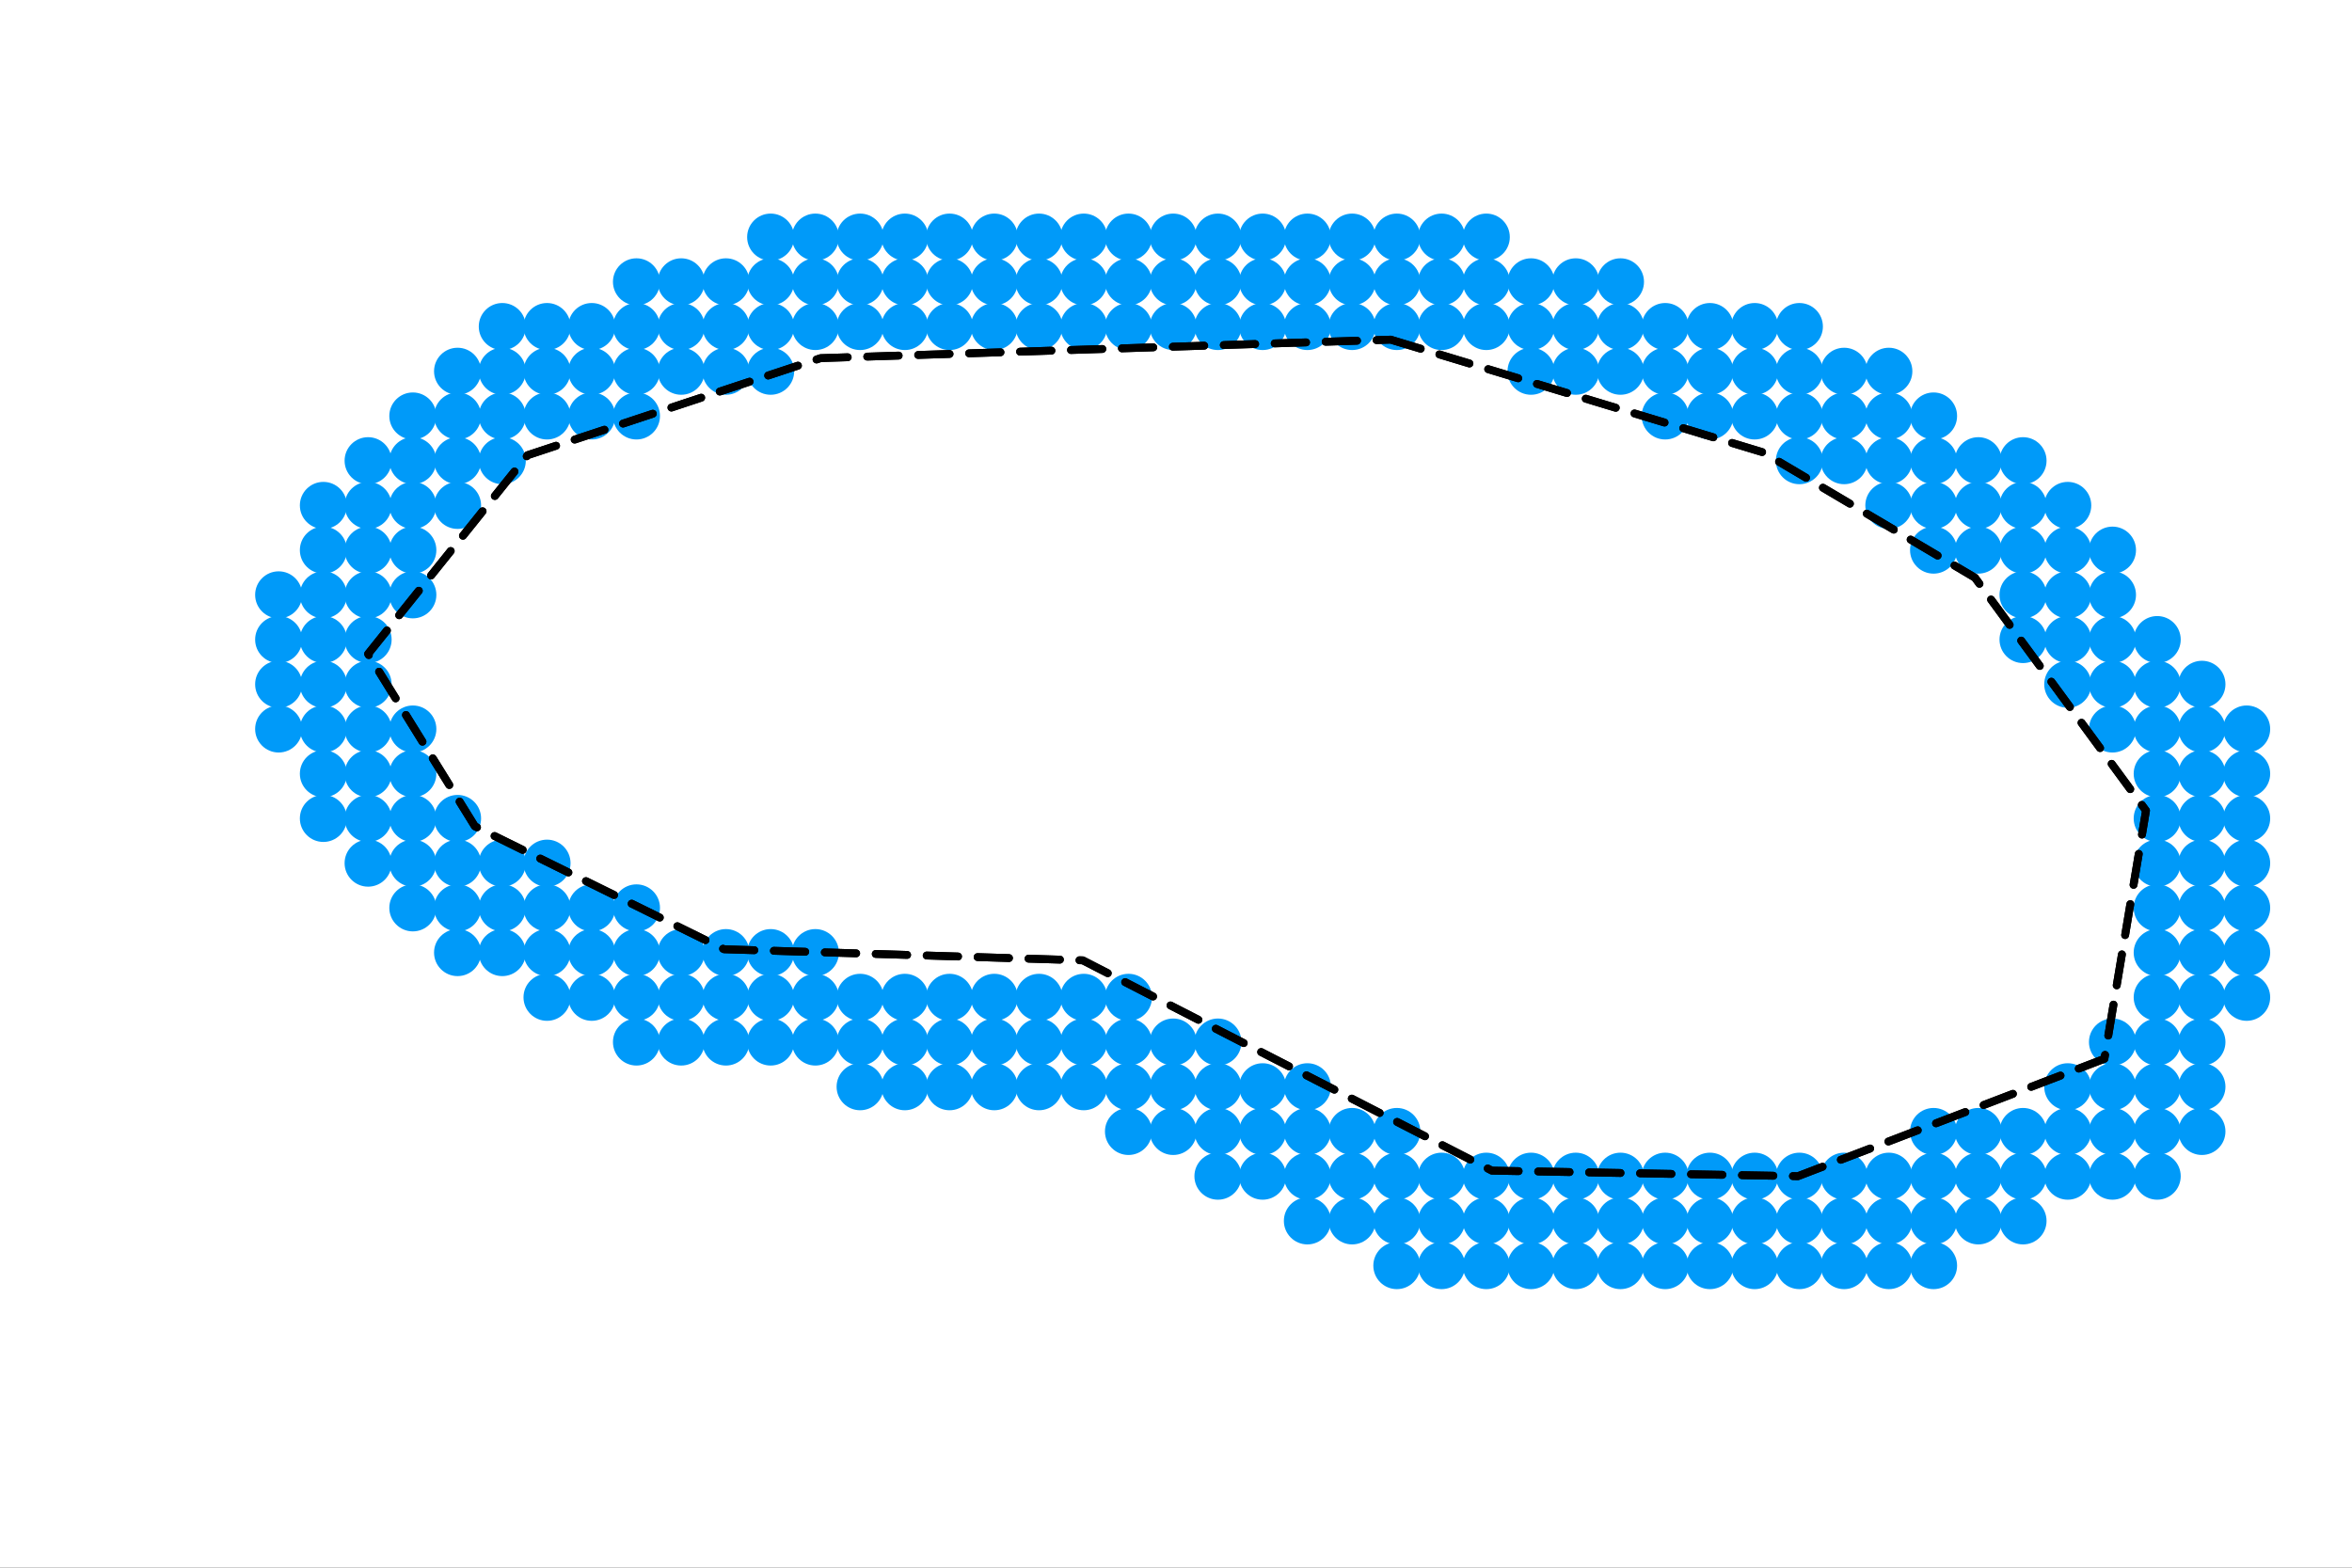 <?xml version="1.0" encoding="utf-8"?>
<svg xmlns="http://www.w3.org/2000/svg" xmlns:xlink="http://www.w3.org/1999/xlink" width="600" height="400" viewBox="0 0 2400 1600">
<rect x="0" y="0" width="2400" height="1600" fill="#333333" stroke="none"/>
<defs>
  <clipPath id="clip530">
    <rect x="0" y="0" width="2400" height="1600"/>
  </clipPath>
</defs>
<path clip-path="url(#clip530)" d="M0 1600 L2400 1600 L2400 0 L0 0  Z" fill="#ffffff" fill-rule="evenodd" fill-opacity="1"/>
<defs>
  <clipPath id="clip531">
    <rect x="480" y="0" width="1681" height="1600"/>
  </clipPath>
</defs>
<path clip-path="url(#clip530)" d="M224.098 1323.2 L2352.76 1323.2 L2352.76 210.492 L224.098 210.492  Z" fill="#ffffff" fill-rule="evenodd" fill-opacity="1"/>
<defs>
  <clipPath id="clip532">
    <rect x="224" y="210" width="2130" height="1114"/>
  </clipPath>
</defs>
<circle clip-path="url(#clip532)" cx="1425.35" cy="1291.71" r="24" fill="#009af9" fill-rule="evenodd" fill-opacity="1" stroke="none"/>
<circle clip-path="url(#clip532)" cx="1470.99" cy="1291.71" r="24" fill="#009af9" fill-rule="evenodd" fill-opacity="1" stroke="none"/>
<circle clip-path="url(#clip532)" cx="1516.63" cy="1291.71" r="24" fill="#009af9" fill-rule="evenodd" fill-opacity="1" stroke="none"/>
<circle clip-path="url(#clip532)" cx="1562.27" cy="1291.71" r="24" fill="#009af9" fill-rule="evenodd" fill-opacity="1" stroke="none"/>
<circle clip-path="url(#clip532)" cx="1607.91" cy="1291.71" r="24" fill="#009af9" fill-rule="evenodd" fill-opacity="1" stroke="none"/>
<circle clip-path="url(#clip532)" cx="1653.55" cy="1291.71" r="24" fill="#009af9" fill-rule="evenodd" fill-opacity="1" stroke="none"/>
<circle clip-path="url(#clip532)" cx="1699.19" cy="1291.71" r="24" fill="#009af9" fill-rule="evenodd" fill-opacity="1" stroke="none"/>
<circle clip-path="url(#clip532)" cx="1744.83" cy="1291.71" r="24" fill="#009af9" fill-rule="evenodd" fill-opacity="1" stroke="none"/>
<circle clip-path="url(#clip532)" cx="1790.47" cy="1291.71" r="24" fill="#009af9" fill-rule="evenodd" fill-opacity="1" stroke="none"/>
<circle clip-path="url(#clip532)" cx="1836.11" cy="1291.71" r="24" fill="#009af9" fill-rule="evenodd" fill-opacity="1" stroke="none"/>
<circle clip-path="url(#clip532)" cx="1881.75" cy="1291.71" r="24" fill="#009af9" fill-rule="evenodd" fill-opacity="1" stroke="none"/>
<circle clip-path="url(#clip532)" cx="1927.39" cy="1291.71" r="24" fill="#009af9" fill-rule="evenodd" fill-opacity="1" stroke="none"/>
<circle clip-path="url(#clip532)" cx="1973.03" cy="1291.71" r="24" fill="#009af9" fill-rule="evenodd" fill-opacity="1" stroke="none"/>
<circle clip-path="url(#clip532)" cx="1334.07" cy="1246.07" r="24" fill="#009af9" fill-rule="evenodd" fill-opacity="1" stroke="none"/>
<circle clip-path="url(#clip532)" cx="1379.71" cy="1246.07" r="24" fill="#009af9" fill-rule="evenodd" fill-opacity="1" stroke="none"/>
<circle clip-path="url(#clip532)" cx="1425.35" cy="1246.07" r="24" fill="#009af9" fill-rule="evenodd" fill-opacity="1" stroke="none"/>
<circle clip-path="url(#clip532)" cx="1470.99" cy="1246.07" r="24" fill="#009af9" fill-rule="evenodd" fill-opacity="1" stroke="none"/>
<circle clip-path="url(#clip532)" cx="1516.63" cy="1246.07" r="24" fill="#009af9" fill-rule="evenodd" fill-opacity="1" stroke="none"/>
<circle clip-path="url(#clip532)" cx="1562.27" cy="1246.07" r="24" fill="#009af9" fill-rule="evenodd" fill-opacity="1" stroke="none"/>
<circle clip-path="url(#clip532)" cx="1607.91" cy="1246.07" r="24" fill="#009af9" fill-rule="evenodd" fill-opacity="1" stroke="none"/>
<circle clip-path="url(#clip532)" cx="1653.55" cy="1246.07" r="24" fill="#009af9" fill-rule="evenodd" fill-opacity="1" stroke="none"/>
<circle clip-path="url(#clip532)" cx="1699.19" cy="1246.07" r="24" fill="#009af9" fill-rule="evenodd" fill-opacity="1" stroke="none"/>
<circle clip-path="url(#clip532)" cx="1744.83" cy="1246.07" r="24" fill="#009af9" fill-rule="evenodd" fill-opacity="1" stroke="none"/>
<circle clip-path="url(#clip532)" cx="1790.47" cy="1246.07" r="24" fill="#009af9" fill-rule="evenodd" fill-opacity="1" stroke="none"/>
<circle clip-path="url(#clip532)" cx="1836.11" cy="1246.07" r="24" fill="#009af9" fill-rule="evenodd" fill-opacity="1" stroke="none"/>
<circle clip-path="url(#clip532)" cx="1881.75" cy="1246.07" r="24" fill="#009af9" fill-rule="evenodd" fill-opacity="1" stroke="none"/>
<circle clip-path="url(#clip532)" cx="1927.39" cy="1246.07" r="24" fill="#009af9" fill-rule="evenodd" fill-opacity="1" stroke="none"/>
<circle clip-path="url(#clip532)" cx="1973.03" cy="1246.07" r="24" fill="#009af9" fill-rule="evenodd" fill-opacity="1" stroke="none"/>
<circle clip-path="url(#clip532)" cx="2018.67" cy="1246.07" r="24" fill="#009af9" fill-rule="evenodd" fill-opacity="1" stroke="none"/>
<circle clip-path="url(#clip532)" cx="2064.31" cy="1246.07" r="24" fill="#009af9" fill-rule="evenodd" fill-opacity="1" stroke="none"/>
<circle clip-path="url(#clip532)" cx="1242.79" cy="1200.43" r="24" fill="#009af9" fill-rule="evenodd" fill-opacity="1" stroke="none"/>
<circle clip-path="url(#clip532)" cx="1288.43" cy="1200.43" r="24" fill="#009af9" fill-rule="evenodd" fill-opacity="1" stroke="none"/>
<circle clip-path="url(#clip532)" cx="1334.07" cy="1200.43" r="24" fill="#009af9" fill-rule="evenodd" fill-opacity="1" stroke="none"/>
<circle clip-path="url(#clip532)" cx="1379.71" cy="1200.43" r="24" fill="#009af9" fill-rule="evenodd" fill-opacity="1" stroke="none"/>
<circle clip-path="url(#clip532)" cx="1425.35" cy="1200.43" r="24" fill="#009af9" fill-rule="evenodd" fill-opacity="1" stroke="none"/>
<circle clip-path="url(#clip532)" cx="1470.99" cy="1200.43" r="24" fill="#009af9" fill-rule="evenodd" fill-opacity="1" stroke="none"/>
<circle clip-path="url(#clip532)" cx="1516.63" cy="1200.43" r="24" fill="#009af9" fill-rule="evenodd" fill-opacity="1" stroke="none"/>
<circle clip-path="url(#clip532)" cx="1562.27" cy="1200.43" r="24" fill="#009af9" fill-rule="evenodd" fill-opacity="1" stroke="none"/>
<circle clip-path="url(#clip532)" cx="1607.91" cy="1200.43" r="24" fill="#009af9" fill-rule="evenodd" fill-opacity="1" stroke="none"/>
<circle clip-path="url(#clip532)" cx="1653.55" cy="1200.43" r="24" fill="#009af9" fill-rule="evenodd" fill-opacity="1" stroke="none"/>
<circle clip-path="url(#clip532)" cx="1699.19" cy="1200.43" r="24" fill="#009af9" fill-rule="evenodd" fill-opacity="1" stroke="none"/>
<circle clip-path="url(#clip532)" cx="1744.83" cy="1200.43" r="24" fill="#009af9" fill-rule="evenodd" fill-opacity="1" stroke="none"/>
<circle clip-path="url(#clip532)" cx="1790.47" cy="1200.43" r="24" fill="#009af9" fill-rule="evenodd" fill-opacity="1" stroke="none"/>
<circle clip-path="url(#clip532)" cx="1836.11" cy="1200.43" r="24" fill="#009af9" fill-rule="evenodd" fill-opacity="1" stroke="none"/>
<circle clip-path="url(#clip532)" cx="1881.75" cy="1200.43" r="24" fill="#009af9" fill-rule="evenodd" fill-opacity="1" stroke="none"/>
<circle clip-path="url(#clip532)" cx="1927.39" cy="1200.43" r="24" fill="#009af9" fill-rule="evenodd" fill-opacity="1" stroke="none"/>
<circle clip-path="url(#clip532)" cx="1973.03" cy="1200.43" r="24" fill="#009af9" fill-rule="evenodd" fill-opacity="1" stroke="none"/>
<circle clip-path="url(#clip532)" cx="2018.67" cy="1200.43" r="24" fill="#009af9" fill-rule="evenodd" fill-opacity="1" stroke="none"/>
<circle clip-path="url(#clip532)" cx="2064.31" cy="1200.43" r="24" fill="#009af9" fill-rule="evenodd" fill-opacity="1" stroke="none"/>
<circle clip-path="url(#clip532)" cx="2109.95" cy="1200.43" r="24" fill="#009af9" fill-rule="evenodd" fill-opacity="1" stroke="none"/>
<circle clip-path="url(#clip532)" cx="2155.59" cy="1200.43" r="24" fill="#009af9" fill-rule="evenodd" fill-opacity="1" stroke="none"/>
<circle clip-path="url(#clip532)" cx="2201.23" cy="1200.43" r="24" fill="#009af9" fill-rule="evenodd" fill-opacity="1" stroke="none"/>
<circle clip-path="url(#clip532)" cx="1151.51" cy="1154.79" r="24" fill="#009af9" fill-rule="evenodd" fill-opacity="1" stroke="none"/>
<circle clip-path="url(#clip532)" cx="1197.15" cy="1154.79" r="24" fill="#009af9" fill-rule="evenodd" fill-opacity="1" stroke="none"/>
<circle clip-path="url(#clip532)" cx="1242.79" cy="1154.79" r="24" fill="#009af9" fill-rule="evenodd" fill-opacity="1" stroke="none"/>
<circle clip-path="url(#clip532)" cx="1288.43" cy="1154.79" r="24" fill="#009af9" fill-rule="evenodd" fill-opacity="1" stroke="none"/>
<circle clip-path="url(#clip532)" cx="1334.07" cy="1154.79" r="24" fill="#009af9" fill-rule="evenodd" fill-opacity="1" stroke="none"/>
<circle clip-path="url(#clip532)" cx="1379.71" cy="1154.79" r="24" fill="#009af9" fill-rule="evenodd" fill-opacity="1" stroke="none"/>
<circle clip-path="url(#clip532)" cx="1425.35" cy="1154.79" r="24" fill="#009af9" fill-rule="evenodd" fill-opacity="1" stroke="none"/>
<circle clip-path="url(#clip532)" cx="1973.03" cy="1154.79" r="24" fill="#009af9" fill-rule="evenodd" fill-opacity="1" stroke="none"/>
<circle clip-path="url(#clip532)" cx="2018.67" cy="1154.79" r="24" fill="#009af9" fill-rule="evenodd" fill-opacity="1" stroke="none"/>
<circle clip-path="url(#clip532)" cx="2064.31" cy="1154.79" r="24" fill="#009af9" fill-rule="evenodd" fill-opacity="1" stroke="none"/>
<circle clip-path="url(#clip532)" cx="2109.95" cy="1154.79" r="24" fill="#009af9" fill-rule="evenodd" fill-opacity="1" stroke="none"/>
<circle clip-path="url(#clip532)" cx="2155.59" cy="1154.79" r="24" fill="#009af9" fill-rule="evenodd" fill-opacity="1" stroke="none"/>
<circle clip-path="url(#clip532)" cx="2201.23" cy="1154.79" r="24" fill="#009af9" fill-rule="evenodd" fill-opacity="1" stroke="none"/>
<circle clip-path="url(#clip532)" cx="2246.87" cy="1154.79" r="24" fill="#009af9" fill-rule="evenodd" fill-opacity="1" stroke="none"/>
<circle clip-path="url(#clip532)" cx="877.665" cy="1109.15" r="24" fill="#009af9" fill-rule="evenodd" fill-opacity="1" stroke="none"/>
<circle clip-path="url(#clip532)" cx="923.305" cy="1109.15" r="24" fill="#009af9" fill-rule="evenodd" fill-opacity="1" stroke="none"/>
<circle clip-path="url(#clip532)" cx="968.946" cy="1109.15" r="24" fill="#009af9" fill-rule="evenodd" fill-opacity="1" stroke="none"/>
<circle clip-path="url(#clip532)" cx="1014.59" cy="1109.15" r="24" fill="#009af9" fill-rule="evenodd" fill-opacity="1" stroke="none"/>
<circle clip-path="url(#clip532)" cx="1060.23" cy="1109.15" r="24" fill="#009af9" fill-rule="evenodd" fill-opacity="1" stroke="none"/>
<circle clip-path="url(#clip532)" cx="1105.87" cy="1109.15" r="24" fill="#009af9" fill-rule="evenodd" fill-opacity="1" stroke="none"/>
<circle clip-path="url(#clip532)" cx="1151.51" cy="1109.15" r="24" fill="#009af9" fill-rule="evenodd" fill-opacity="1" stroke="none"/>
<circle clip-path="url(#clip532)" cx="1197.15" cy="1109.15" r="24" fill="#009af9" fill-rule="evenodd" fill-opacity="1" stroke="none"/>
<circle clip-path="url(#clip532)" cx="1242.79" cy="1109.15" r="24" fill="#009af9" fill-rule="evenodd" fill-opacity="1" stroke="none"/>
<circle clip-path="url(#clip532)" cx="1288.43" cy="1109.15" r="24" fill="#009af9" fill-rule="evenodd" fill-opacity="1" stroke="none"/>
<circle clip-path="url(#clip532)" cx="1334.07" cy="1109.15" r="24" fill="#009af9" fill-rule="evenodd" fill-opacity="1" stroke="none"/>
<circle clip-path="url(#clip532)" cx="2109.95" cy="1109.15" r="24" fill="#009af9" fill-rule="evenodd" fill-opacity="1" stroke="none"/>
<circle clip-path="url(#clip532)" cx="2155.59" cy="1109.15" r="24" fill="#009af9" fill-rule="evenodd" fill-opacity="1" stroke="none"/>
<circle clip-path="url(#clip532)" cx="2201.23" cy="1109.15" r="24" fill="#009af9" fill-rule="evenodd" fill-opacity="1" stroke="none"/>
<circle clip-path="url(#clip532)" cx="2246.87" cy="1109.15" r="24" fill="#009af9" fill-rule="evenodd" fill-opacity="1" stroke="none"/>
<circle clip-path="url(#clip532)" cx="649.464" cy="1063.51" r="24" fill="#009af9" fill-rule="evenodd" fill-opacity="1" stroke="none"/>
<circle clip-path="url(#clip532)" cx="695.105" cy="1063.51" r="24" fill="#009af9" fill-rule="evenodd" fill-opacity="1" stroke="none"/>
<circle clip-path="url(#clip532)" cx="740.745" cy="1063.51" r="24" fill="#009af9" fill-rule="evenodd" fill-opacity="1" stroke="none"/>
<circle clip-path="url(#clip532)" cx="786.385" cy="1063.51" r="24" fill="#009af9" fill-rule="evenodd" fill-opacity="1" stroke="none"/>
<circle clip-path="url(#clip532)" cx="832.025" cy="1063.51" r="24" fill="#009af9" fill-rule="evenodd" fill-opacity="1" stroke="none"/>
<circle clip-path="url(#clip532)" cx="877.665" cy="1063.51" r="24" fill="#009af9" fill-rule="evenodd" fill-opacity="1" stroke="none"/>
<circle clip-path="url(#clip532)" cx="923.305" cy="1063.51" r="24" fill="#009af9" fill-rule="evenodd" fill-opacity="1" stroke="none"/>
<circle clip-path="url(#clip532)" cx="968.946" cy="1063.51" r="24" fill="#009af9" fill-rule="evenodd" fill-opacity="1" stroke="none"/>
<circle clip-path="url(#clip532)" cx="1014.59" cy="1063.51" r="24" fill="#009af9" fill-rule="evenodd" fill-opacity="1" stroke="none"/>
<circle clip-path="url(#clip532)" cx="1060.23" cy="1063.51" r="24" fill="#009af9" fill-rule="evenodd" fill-opacity="1" stroke="none"/>
<circle clip-path="url(#clip532)" cx="1105.87" cy="1063.51" r="24" fill="#009af9" fill-rule="evenodd" fill-opacity="1" stroke="none"/>
<circle clip-path="url(#clip532)" cx="1151.51" cy="1063.51" r="24" fill="#009af9" fill-rule="evenodd" fill-opacity="1" stroke="none"/>
<circle clip-path="url(#clip532)" cx="1197.15" cy="1063.51" r="24" fill="#009af9" fill-rule="evenodd" fill-opacity="1" stroke="none"/>
<circle clip-path="url(#clip532)" cx="1242.79" cy="1063.51" r="24" fill="#009af9" fill-rule="evenodd" fill-opacity="1" stroke="none"/>
<circle clip-path="url(#clip532)" cx="2155.59" cy="1063.51" r="24" fill="#009af9" fill-rule="evenodd" fill-opacity="1" stroke="none"/>
<circle clip-path="url(#clip532)" cx="2201.23" cy="1063.51" r="24" fill="#009af9" fill-rule="evenodd" fill-opacity="1" stroke="none"/>
<circle clip-path="url(#clip532)" cx="2246.87" cy="1063.51" r="24" fill="#009af9" fill-rule="evenodd" fill-opacity="1" stroke="none"/>
<circle clip-path="url(#clip532)" cx="558.184" cy="1017.87" r="24" fill="#009af9" fill-rule="evenodd" fill-opacity="1" stroke="none"/>
<circle clip-path="url(#clip532)" cx="603.824" cy="1017.87" r="24" fill="#009af9" fill-rule="evenodd" fill-opacity="1" stroke="none"/>
<circle clip-path="url(#clip532)" cx="649.464" cy="1017.87" r="24" fill="#009af9" fill-rule="evenodd" fill-opacity="1" stroke="none"/>
<circle clip-path="url(#clip532)" cx="695.105" cy="1017.87" r="24" fill="#009af9" fill-rule="evenodd" fill-opacity="1" stroke="none"/>
<circle clip-path="url(#clip532)" cx="740.745" cy="1017.87" r="24" fill="#009af9" fill-rule="evenodd" fill-opacity="1" stroke="none"/>
<circle clip-path="url(#clip532)" cx="786.385" cy="1017.87" r="24" fill="#009af9" fill-rule="evenodd" fill-opacity="1" stroke="none"/>
<circle clip-path="url(#clip532)" cx="832.025" cy="1017.87" r="24" fill="#009af9" fill-rule="evenodd" fill-opacity="1" stroke="none"/>
<circle clip-path="url(#clip532)" cx="877.665" cy="1017.87" r="24" fill="#009af9" fill-rule="evenodd" fill-opacity="1" stroke="none"/>
<circle clip-path="url(#clip532)" cx="923.305" cy="1017.87" r="24" fill="#009af9" fill-rule="evenodd" fill-opacity="1" stroke="none"/>
<circle clip-path="url(#clip532)" cx="968.946" cy="1017.87" r="24" fill="#009af9" fill-rule="evenodd" fill-opacity="1" stroke="none"/>
<circle clip-path="url(#clip532)" cx="1014.59" cy="1017.87" r="24" fill="#009af9" fill-rule="evenodd" fill-opacity="1" stroke="none"/>
<circle clip-path="url(#clip532)" cx="1060.23" cy="1017.87" r="24" fill="#009af9" fill-rule="evenodd" fill-opacity="1" stroke="none"/>
<circle clip-path="url(#clip532)" cx="1105.87" cy="1017.87" r="24" fill="#009af9" fill-rule="evenodd" fill-opacity="1" stroke="none"/>
<circle clip-path="url(#clip532)" cx="1151.51" cy="1017.87" r="24" fill="#009af9" fill-rule="evenodd" fill-opacity="1" stroke="none"/>
<circle clip-path="url(#clip532)" cx="2201.23" cy="1017.87" r="24" fill="#009af9" fill-rule="evenodd" fill-opacity="1" stroke="none"/>
<circle clip-path="url(#clip532)" cx="2246.87" cy="1017.87" r="24" fill="#009af9" fill-rule="evenodd" fill-opacity="1" stroke="none"/>
<circle clip-path="url(#clip532)" cx="2292.51" cy="1017.87" r="24" fill="#009af9" fill-rule="evenodd" fill-opacity="1" stroke="none"/>
<circle clip-path="url(#clip532)" cx="466.904" cy="972.227" r="24" fill="#009af9" fill-rule="evenodd" fill-opacity="1" stroke="none"/>
<circle clip-path="url(#clip532)" cx="512.544" cy="972.227" r="24" fill="#009af9" fill-rule="evenodd" fill-opacity="1" stroke="none"/>
<circle clip-path="url(#clip532)" cx="558.184" cy="972.227" r="24" fill="#009af9" fill-rule="evenodd" fill-opacity="1" stroke="none"/>
<circle clip-path="url(#clip532)" cx="603.824" cy="972.227" r="24" fill="#009af9" fill-rule="evenodd" fill-opacity="1" stroke="none"/>
<circle clip-path="url(#clip532)" cx="649.464" cy="972.227" r="24" fill="#009af9" fill-rule="evenodd" fill-opacity="1" stroke="none"/>
<circle clip-path="url(#clip532)" cx="695.105" cy="972.227" r="24" fill="#009af9" fill-rule="evenodd" fill-opacity="1" stroke="none"/>
<circle clip-path="url(#clip532)" cx="740.745" cy="972.227" r="24" fill="#009af9" fill-rule="evenodd" fill-opacity="1" stroke="none"/>
<circle clip-path="url(#clip532)" cx="786.385" cy="972.227" r="24" fill="#009af9" fill-rule="evenodd" fill-opacity="1" stroke="none"/>
<circle clip-path="url(#clip532)" cx="832.025" cy="972.227" r="24" fill="#009af9" fill-rule="evenodd" fill-opacity="1" stroke="none"/>
<circle clip-path="url(#clip532)" cx="2201.23" cy="972.227" r="24" fill="#009af9" fill-rule="evenodd" fill-opacity="1" stroke="none"/>
<circle clip-path="url(#clip532)" cx="2246.87" cy="972.227" r="24" fill="#009af9" fill-rule="evenodd" fill-opacity="1" stroke="none"/>
<circle clip-path="url(#clip532)" cx="2292.51" cy="972.227" r="24" fill="#009af9" fill-rule="evenodd" fill-opacity="1" stroke="none"/>
<circle clip-path="url(#clip532)" cx="421.263" cy="926.587" r="24" fill="#009af9" fill-rule="evenodd" fill-opacity="1" stroke="none"/>
<circle clip-path="url(#clip532)" cx="466.904" cy="926.587" r="24" fill="#009af9" fill-rule="evenodd" fill-opacity="1" stroke="none"/>
<circle clip-path="url(#clip532)" cx="512.544" cy="926.587" r="24" fill="#009af9" fill-rule="evenodd" fill-opacity="1" stroke="none"/>
<circle clip-path="url(#clip532)" cx="558.184" cy="926.587" r="24" fill="#009af9" fill-rule="evenodd" fill-opacity="1" stroke="none"/>
<circle clip-path="url(#clip532)" cx="603.824" cy="926.587" r="24" fill="#009af9" fill-rule="evenodd" fill-opacity="1" stroke="none"/>
<circle clip-path="url(#clip532)" cx="649.464" cy="926.587" r="24" fill="#009af9" fill-rule="evenodd" fill-opacity="1" stroke="none"/>
<circle clip-path="url(#clip532)" cx="2201.23" cy="926.587" r="24" fill="#009af9" fill-rule="evenodd" fill-opacity="1" stroke="none"/>
<circle clip-path="url(#clip532)" cx="2246.87" cy="926.587" r="24" fill="#009af9" fill-rule="evenodd" fill-opacity="1" stroke="none"/>
<circle clip-path="url(#clip532)" cx="2292.51" cy="926.587" r="24" fill="#009af9" fill-rule="evenodd" fill-opacity="1" stroke="none"/>
<circle clip-path="url(#clip532)" cx="375.623" cy="880.946" r="24" fill="#009af9" fill-rule="evenodd" fill-opacity="1" stroke="none"/>
<circle clip-path="url(#clip532)" cx="421.263" cy="880.946" r="24" fill="#009af9" fill-rule="evenodd" fill-opacity="1" stroke="none"/>
<circle clip-path="url(#clip532)" cx="466.904" cy="880.946" r="24" fill="#009af9" fill-rule="evenodd" fill-opacity="1" stroke="none"/>
<circle clip-path="url(#clip532)" cx="512.544" cy="880.946" r="24" fill="#009af9" fill-rule="evenodd" fill-opacity="1" stroke="none"/>
<circle clip-path="url(#clip532)" cx="558.184" cy="880.946" r="24" fill="#009af9" fill-rule="evenodd" fill-opacity="1" stroke="none"/>
<circle clip-path="url(#clip532)" cx="2201.23" cy="880.946" r="24" fill="#009af9" fill-rule="evenodd" fill-opacity="1" stroke="none"/>
<circle clip-path="url(#clip532)" cx="2246.87" cy="880.946" r="24" fill="#009af9" fill-rule="evenodd" fill-opacity="1" stroke="none"/>
<circle clip-path="url(#clip532)" cx="2292.51" cy="880.946" r="24" fill="#009af9" fill-rule="evenodd" fill-opacity="1" stroke="none"/>
<circle clip-path="url(#clip532)" cx="329.983" cy="835.306" r="24" fill="#009af9" fill-rule="evenodd" fill-opacity="1" stroke="none"/>
<circle clip-path="url(#clip532)" cx="375.623" cy="835.306" r="24" fill="#009af9" fill-rule="evenodd" fill-opacity="1" stroke="none"/>
<circle clip-path="url(#clip532)" cx="421.263" cy="835.306" r="24" fill="#009af9" fill-rule="evenodd" fill-opacity="1" stroke="none"/>
<circle clip-path="url(#clip532)" cx="466.904" cy="835.306" r="24" fill="#009af9" fill-rule="evenodd" fill-opacity="1" stroke="none"/>
<circle clip-path="url(#clip532)" cx="2201.23" cy="835.306" r="24" fill="#009af9" fill-rule="evenodd" fill-opacity="1" stroke="none"/>
<circle clip-path="url(#clip532)" cx="2246.87" cy="835.306" r="24" fill="#009af9" fill-rule="evenodd" fill-opacity="1" stroke="none"/>
<circle clip-path="url(#clip532)" cx="2292.51" cy="835.306" r="24" fill="#009af9" fill-rule="evenodd" fill-opacity="1" stroke="none"/>
<circle clip-path="url(#clip532)" cx="329.983" cy="789.666" r="24" fill="#009af9" fill-rule="evenodd" fill-opacity="1" stroke="none"/>
<circle clip-path="url(#clip532)" cx="375.623" cy="789.666" r="24" fill="#009af9" fill-rule="evenodd" fill-opacity="1" stroke="none"/>
<circle clip-path="url(#clip532)" cx="421.263" cy="789.666" r="24" fill="#009af9" fill-rule="evenodd" fill-opacity="1" stroke="none"/>
<circle clip-path="url(#clip532)" cx="2201.23" cy="789.666" r="24" fill="#009af9" fill-rule="evenodd" fill-opacity="1" stroke="none"/>
<circle clip-path="url(#clip532)" cx="2246.87" cy="789.666" r="24" fill="#009af9" fill-rule="evenodd" fill-opacity="1" stroke="none"/>
<circle clip-path="url(#clip532)" cx="2292.51" cy="789.666" r="24" fill="#009af9" fill-rule="evenodd" fill-opacity="1" stroke="none"/>
<circle clip-path="url(#clip532)" cx="284.343" cy="744.026" r="24" fill="#009af9" fill-rule="evenodd" fill-opacity="1" stroke="none"/>
<circle clip-path="url(#clip532)" cx="329.983" cy="744.026" r="24" fill="#009af9" fill-rule="evenodd" fill-opacity="1" stroke="none"/>
<circle clip-path="url(#clip532)" cx="375.623" cy="744.026" r="24" fill="#009af9" fill-rule="evenodd" fill-opacity="1" stroke="none"/>
<circle clip-path="url(#clip532)" cx="421.263" cy="744.026" r="24" fill="#009af9" fill-rule="evenodd" fill-opacity="1" stroke="none"/>
<circle clip-path="url(#clip532)" cx="2155.59" cy="744.026" r="24" fill="#009af9" fill-rule="evenodd" fill-opacity="1" stroke="none"/>
<circle clip-path="url(#clip532)" cx="2201.23" cy="744.026" r="24" fill="#009af9" fill-rule="evenodd" fill-opacity="1" stroke="none"/>
<circle clip-path="url(#clip532)" cx="2246.87" cy="744.026" r="24" fill="#009af9" fill-rule="evenodd" fill-opacity="1" stroke="none"/>
<circle clip-path="url(#clip532)" cx="2292.51" cy="744.026" r="24" fill="#009af9" fill-rule="evenodd" fill-opacity="1" stroke="none"/>
<circle clip-path="url(#clip532)" cx="284.343" cy="698.386" r="24" fill="#009af9" fill-rule="evenodd" fill-opacity="1" stroke="none"/>
<circle clip-path="url(#clip532)" cx="329.983" cy="698.386" r="24" fill="#009af9" fill-rule="evenodd" fill-opacity="1" stroke="none"/>
<circle clip-path="url(#clip532)" cx="375.623" cy="698.386" r="24" fill="#009af9" fill-rule="evenodd" fill-opacity="1" stroke="none"/>
<circle clip-path="url(#clip532)" cx="2109.95" cy="698.386" r="24" fill="#009af9" fill-rule="evenodd" fill-opacity="1" stroke="none"/>
<circle clip-path="url(#clip532)" cx="2155.59" cy="698.386" r="24" fill="#009af9" fill-rule="evenodd" fill-opacity="1" stroke="none"/>
<circle clip-path="url(#clip532)" cx="2201.23" cy="698.386" r="24" fill="#009af9" fill-rule="evenodd" fill-opacity="1" stroke="none"/>
<circle clip-path="url(#clip532)" cx="2246.87" cy="698.386" r="24" fill="#009af9" fill-rule="evenodd" fill-opacity="1" stroke="none"/>
<circle clip-path="url(#clip532)" cx="284.343" cy="652.746" r="24" fill="#009af9" fill-rule="evenodd" fill-opacity="1" stroke="none"/>
<circle clip-path="url(#clip532)" cx="329.983" cy="652.746" r="24" fill="#009af9" fill-rule="evenodd" fill-opacity="1" stroke="none"/>
<circle clip-path="url(#clip532)" cx="375.623" cy="652.746" r="24" fill="#009af9" fill-rule="evenodd" fill-opacity="1" stroke="none"/>
<circle clip-path="url(#clip532)" cx="2064.31" cy="652.746" r="24" fill="#009af9" fill-rule="evenodd" fill-opacity="1" stroke="none"/>
<circle clip-path="url(#clip532)" cx="2109.95" cy="652.746" r="24" fill="#009af9" fill-rule="evenodd" fill-opacity="1" stroke="none"/>
<circle clip-path="url(#clip532)" cx="2155.59" cy="652.746" r="24" fill="#009af9" fill-rule="evenodd" fill-opacity="1" stroke="none"/>
<circle clip-path="url(#clip532)" cx="2201.23" cy="652.746" r="24" fill="#009af9" fill-rule="evenodd" fill-opacity="1" stroke="none"/>
<circle clip-path="url(#clip532)" cx="284.343" cy="607.105" r="24" fill="#009af9" fill-rule="evenodd" fill-opacity="1" stroke="none"/>
<circle clip-path="url(#clip532)" cx="329.983" cy="607.105" r="24" fill="#009af9" fill-rule="evenodd" fill-opacity="1" stroke="none"/>
<circle clip-path="url(#clip532)" cx="375.623" cy="607.105" r="24" fill="#009af9" fill-rule="evenodd" fill-opacity="1" stroke="none"/>
<circle clip-path="url(#clip532)" cx="421.263" cy="607.105" r="24" fill="#009af9" fill-rule="evenodd" fill-opacity="1" stroke="none"/>
<circle clip-path="url(#clip532)" cx="2064.31" cy="607.105" r="24" fill="#009af9" fill-rule="evenodd" fill-opacity="1" stroke="none"/>
<circle clip-path="url(#clip532)" cx="2109.95" cy="607.105" r="24" fill="#009af9" fill-rule="evenodd" fill-opacity="1" stroke="none"/>
<circle clip-path="url(#clip532)" cx="2155.59" cy="607.105" r="24" fill="#009af9" fill-rule="evenodd" fill-opacity="1" stroke="none"/>
<circle clip-path="url(#clip532)" cx="329.983" cy="561.465" r="24" fill="#009af9" fill-rule="evenodd" fill-opacity="1" stroke="none"/>
<circle clip-path="url(#clip532)" cx="375.623" cy="561.465" r="24" fill="#009af9" fill-rule="evenodd" fill-opacity="1" stroke="none"/>
<circle clip-path="url(#clip532)" cx="421.263" cy="561.465" r="24" fill="#009af9" fill-rule="evenodd" fill-opacity="1" stroke="none"/>
<circle clip-path="url(#clip532)" cx="1973.03" cy="561.465" r="24" fill="#009af9" fill-rule="evenodd" fill-opacity="1" stroke="none"/>
<circle clip-path="url(#clip532)" cx="2018.67" cy="561.465" r="24" fill="#009af9" fill-rule="evenodd" fill-opacity="1" stroke="none"/>
<circle clip-path="url(#clip532)" cx="2064.31" cy="561.465" r="24" fill="#009af9" fill-rule="evenodd" fill-opacity="1" stroke="none"/>
<circle clip-path="url(#clip532)" cx="2109.95" cy="561.465" r="24" fill="#009af9" fill-rule="evenodd" fill-opacity="1" stroke="none"/>
<circle clip-path="url(#clip532)" cx="2155.59" cy="561.465" r="24" fill="#009af9" fill-rule="evenodd" fill-opacity="1" stroke="none"/>
<circle clip-path="url(#clip532)" cx="329.983" cy="515.825" r="24" fill="#009af9" fill-rule="evenodd" fill-opacity="1" stroke="none"/>
<circle clip-path="url(#clip532)" cx="375.623" cy="515.825" r="24" fill="#009af9" fill-rule="evenodd" fill-opacity="1" stroke="none"/>
<circle clip-path="url(#clip532)" cx="421.263" cy="515.825" r="24" fill="#009af9" fill-rule="evenodd" fill-opacity="1" stroke="none"/>
<circle clip-path="url(#clip532)" cx="466.904" cy="515.825" r="24" fill="#009af9" fill-rule="evenodd" fill-opacity="1" stroke="none"/>
<circle clip-path="url(#clip532)" cx="1927.39" cy="515.825" r="24" fill="#009af9" fill-rule="evenodd" fill-opacity="1" stroke="none"/>
<circle clip-path="url(#clip532)" cx="1973.03" cy="515.825" r="24" fill="#009af9" fill-rule="evenodd" fill-opacity="1" stroke="none"/>
<circle clip-path="url(#clip532)" cx="2018.67" cy="515.825" r="24" fill="#009af9" fill-rule="evenodd" fill-opacity="1" stroke="none"/>
<circle clip-path="url(#clip532)" cx="2064.31" cy="515.825" r="24" fill="#009af9" fill-rule="evenodd" fill-opacity="1" stroke="none"/>
<circle clip-path="url(#clip532)" cx="2109.95" cy="515.825" r="24" fill="#009af9" fill-rule="evenodd" fill-opacity="1" stroke="none"/>
<circle clip-path="url(#clip532)" cx="375.623" cy="470.185" r="24" fill="#009af9" fill-rule="evenodd" fill-opacity="1" stroke="none"/>
<circle clip-path="url(#clip532)" cx="421.263" cy="470.185" r="24" fill="#009af9" fill-rule="evenodd" fill-opacity="1" stroke="none"/>
<circle clip-path="url(#clip532)" cx="466.904" cy="470.185" r="24" fill="#009af9" fill-rule="evenodd" fill-opacity="1" stroke="none"/>
<circle clip-path="url(#clip532)" cx="512.544" cy="470.185" r="24" fill="#009af9" fill-rule="evenodd" fill-opacity="1" stroke="none"/>
<circle clip-path="url(#clip532)" cx="1836.11" cy="470.185" r="24" fill="#009af9" fill-rule="evenodd" fill-opacity="1" stroke="none"/>
<circle clip-path="url(#clip532)" cx="1881.75" cy="470.185" r="24" fill="#009af9" fill-rule="evenodd" fill-opacity="1" stroke="none"/>
<circle clip-path="url(#clip532)" cx="1927.39" cy="470.185" r="24" fill="#009af9" fill-rule="evenodd" fill-opacity="1" stroke="none"/>
<circle clip-path="url(#clip532)" cx="1973.03" cy="470.185" r="24" fill="#009af9" fill-rule="evenodd" fill-opacity="1" stroke="none"/>
<circle clip-path="url(#clip532)" cx="2018.67" cy="470.185" r="24" fill="#009af9" fill-rule="evenodd" fill-opacity="1" stroke="none"/>
<circle clip-path="url(#clip532)" cx="2064.31" cy="470.185" r="24" fill="#009af9" fill-rule="evenodd" fill-opacity="1" stroke="none"/>
<circle clip-path="url(#clip532)" cx="421.263" cy="424.545" r="24" fill="#009af9" fill-rule="evenodd" fill-opacity="1" stroke="none"/>
<circle clip-path="url(#clip532)" cx="466.904" cy="424.545" r="24" fill="#009af9" fill-rule="evenodd" fill-opacity="1" stroke="none"/>
<circle clip-path="url(#clip532)" cx="512.544" cy="424.545" r="24" fill="#009af9" fill-rule="evenodd" fill-opacity="1" stroke="none"/>
<circle clip-path="url(#clip532)" cx="558.184" cy="424.545" r="24" fill="#009af9" fill-rule="evenodd" fill-opacity="1" stroke="none"/>
<circle clip-path="url(#clip532)" cx="603.824" cy="424.545" r="24" fill="#009af9" fill-rule="evenodd" fill-opacity="1" stroke="none"/>
<circle clip-path="url(#clip532)" cx="649.464" cy="424.545" r="24" fill="#009af9" fill-rule="evenodd" fill-opacity="1" stroke="none"/>
<circle clip-path="url(#clip532)" cx="1699.19" cy="424.545" r="24" fill="#009af9" fill-rule="evenodd" fill-opacity="1" stroke="none"/>
<circle clip-path="url(#clip532)" cx="1744.83" cy="424.545" r="24" fill="#009af9" fill-rule="evenodd" fill-opacity="1" stroke="none"/>
<circle clip-path="url(#clip532)" cx="1790.47" cy="424.545" r="24" fill="#009af9" fill-rule="evenodd" fill-opacity="1" stroke="none"/>
<circle clip-path="url(#clip532)" cx="1836.11" cy="424.545" r="24" fill="#009af9" fill-rule="evenodd" fill-opacity="1" stroke="none"/>
<circle clip-path="url(#clip532)" cx="1881.75" cy="424.545" r="24" fill="#009af9" fill-rule="evenodd" fill-opacity="1" stroke="none"/>
<circle clip-path="url(#clip532)" cx="1927.39" cy="424.545" r="24" fill="#009af9" fill-rule="evenodd" fill-opacity="1" stroke="none"/>
<circle clip-path="url(#clip532)" cx="1973.03" cy="424.545" r="24" fill="#009af9" fill-rule="evenodd" fill-opacity="1" stroke="none"/>
<circle clip-path="url(#clip532)" cx="466.904" cy="378.904" r="24" fill="#009af9" fill-rule="evenodd" fill-opacity="1" stroke="none"/>
<circle clip-path="url(#clip532)" cx="512.544" cy="378.904" r="24" fill="#009af9" fill-rule="evenodd" fill-opacity="1" stroke="none"/>
<circle clip-path="url(#clip532)" cx="558.184" cy="378.904" r="24" fill="#009af9" fill-rule="evenodd" fill-opacity="1" stroke="none"/>
<circle clip-path="url(#clip532)" cx="603.824" cy="378.904" r="24" fill="#009af9" fill-rule="evenodd" fill-opacity="1" stroke="none"/>
<circle clip-path="url(#clip532)" cx="649.464" cy="378.904" r="24" fill="#009af9" fill-rule="evenodd" fill-opacity="1" stroke="none"/>
<circle clip-path="url(#clip532)" cx="695.105" cy="378.904" r="24" fill="#009af9" fill-rule="evenodd" fill-opacity="1" stroke="none"/>
<circle clip-path="url(#clip532)" cx="740.745" cy="378.904" r="24" fill="#009af9" fill-rule="evenodd" fill-opacity="1" stroke="none"/>
<circle clip-path="url(#clip532)" cx="786.385" cy="378.904" r="24" fill="#009af9" fill-rule="evenodd" fill-opacity="1" stroke="none"/>
<circle clip-path="url(#clip532)" cx="1562.27" cy="378.904" r="24" fill="#009af9" fill-rule="evenodd" fill-opacity="1" stroke="none"/>
<circle clip-path="url(#clip532)" cx="1607.91" cy="378.904" r="24" fill="#009af9" fill-rule="evenodd" fill-opacity="1" stroke="none"/>
<circle clip-path="url(#clip532)" cx="1653.55" cy="378.904" r="24" fill="#009af9" fill-rule="evenodd" fill-opacity="1" stroke="none"/>
<circle clip-path="url(#clip532)" cx="1699.19" cy="378.904" r="24" fill="#009af9" fill-rule="evenodd" fill-opacity="1" stroke="none"/>
<circle clip-path="url(#clip532)" cx="1744.83" cy="378.904" r="24" fill="#009af9" fill-rule="evenodd" fill-opacity="1" stroke="none"/>
<circle clip-path="url(#clip532)" cx="1790.47" cy="378.904" r="24" fill="#009af9" fill-rule="evenodd" fill-opacity="1" stroke="none"/>
<circle clip-path="url(#clip532)" cx="1836.11" cy="378.904" r="24" fill="#009af9" fill-rule="evenodd" fill-opacity="1" stroke="none"/>
<circle clip-path="url(#clip532)" cx="1881.75" cy="378.904" r="24" fill="#009af9" fill-rule="evenodd" fill-opacity="1" stroke="none"/>
<circle clip-path="url(#clip532)" cx="1927.39" cy="378.904" r="24" fill="#009af9" fill-rule="evenodd" fill-opacity="1" stroke="none"/>
<circle clip-path="url(#clip532)" cx="512.544" cy="333.264" r="24" fill="#009af9" fill-rule="evenodd" fill-opacity="1" stroke="none"/>
<circle clip-path="url(#clip532)" cx="558.184" cy="333.264" r="24" fill="#009af9" fill-rule="evenodd" fill-opacity="1" stroke="none"/>
<circle clip-path="url(#clip532)" cx="603.824" cy="333.264" r="24" fill="#009af9" fill-rule="evenodd" fill-opacity="1" stroke="none"/>
<circle clip-path="url(#clip532)" cx="649.464" cy="333.264" r="24" fill="#009af9" fill-rule="evenodd" fill-opacity="1" stroke="none"/>
<circle clip-path="url(#clip532)" cx="695.105" cy="333.264" r="24" fill="#009af9" fill-rule="evenodd" fill-opacity="1" stroke="none"/>
<circle clip-path="url(#clip532)" cx="740.745" cy="333.264" r="24" fill="#009af9" fill-rule="evenodd" fill-opacity="1" stroke="none"/>
<circle clip-path="url(#clip532)" cx="786.385" cy="333.264" r="24" fill="#009af9" fill-rule="evenodd" fill-opacity="1" stroke="none"/>
<circle clip-path="url(#clip532)" cx="832.025" cy="333.264" r="24" fill="#009af9" fill-rule="evenodd" fill-opacity="1" stroke="none"/>
<circle clip-path="url(#clip532)" cx="877.665" cy="333.264" r="24" fill="#009af9" fill-rule="evenodd" fill-opacity="1" stroke="none"/>
<circle clip-path="url(#clip532)" cx="923.305" cy="333.264" r="24" fill="#009af9" fill-rule="evenodd" fill-opacity="1" stroke="none"/>
<circle clip-path="url(#clip532)" cx="968.946" cy="333.264" r="24" fill="#009af9" fill-rule="evenodd" fill-opacity="1" stroke="none"/>
<circle clip-path="url(#clip532)" cx="1014.59" cy="333.264" r="24" fill="#009af9" fill-rule="evenodd" fill-opacity="1" stroke="none"/>
<circle clip-path="url(#clip532)" cx="1060.23" cy="333.264" r="24" fill="#009af9" fill-rule="evenodd" fill-opacity="1" stroke="none"/>
<circle clip-path="url(#clip532)" cx="1105.87" cy="333.264" r="24" fill="#009af9" fill-rule="evenodd" fill-opacity="1" stroke="none"/>
<circle clip-path="url(#clip532)" cx="1151.51" cy="333.264" r="24" fill="#009af9" fill-rule="evenodd" fill-opacity="1" stroke="none"/>
<circle clip-path="url(#clip532)" cx="1197.15" cy="333.264" r="24" fill="#009af9" fill-rule="evenodd" fill-opacity="1" stroke="none"/>
<circle clip-path="url(#clip532)" cx="1242.79" cy="333.264" r="24" fill="#009af9" fill-rule="evenodd" fill-opacity="1" stroke="none"/>
<circle clip-path="url(#clip532)" cx="1288.43" cy="333.264" r="24" fill="#009af9" fill-rule="evenodd" fill-opacity="1" stroke="none"/>
<circle clip-path="url(#clip532)" cx="1334.07" cy="333.264" r="24" fill="#009af9" fill-rule="evenodd" fill-opacity="1" stroke="none"/>
<circle clip-path="url(#clip532)" cx="1379.71" cy="333.264" r="24" fill="#009af9" fill-rule="evenodd" fill-opacity="1" stroke="none"/>
<circle clip-path="url(#clip532)" cx="1425.35" cy="333.264" r="24" fill="#009af9" fill-rule="evenodd" fill-opacity="1" stroke="none"/>
<circle clip-path="url(#clip532)" cx="1470.99" cy="333.264" r="24" fill="#009af9" fill-rule="evenodd" fill-opacity="1" stroke="none"/>
<circle clip-path="url(#clip532)" cx="1516.63" cy="333.264" r="24" fill="#009af9" fill-rule="evenodd" fill-opacity="1" stroke="none"/>
<circle clip-path="url(#clip532)" cx="1562.27" cy="333.264" r="24" fill="#009af9" fill-rule="evenodd" fill-opacity="1" stroke="none"/>
<circle clip-path="url(#clip532)" cx="1607.91" cy="333.264" r="24" fill="#009af9" fill-rule="evenodd" fill-opacity="1" stroke="none"/>
<circle clip-path="url(#clip532)" cx="1653.55" cy="333.264" r="24" fill="#009af9" fill-rule="evenodd" fill-opacity="1" stroke="none"/>
<circle clip-path="url(#clip532)" cx="1699.19" cy="333.264" r="24" fill="#009af9" fill-rule="evenodd" fill-opacity="1" stroke="none"/>
<circle clip-path="url(#clip532)" cx="1744.83" cy="333.264" r="24" fill="#009af9" fill-rule="evenodd" fill-opacity="1" stroke="none"/>
<circle clip-path="url(#clip532)" cx="1790.47" cy="333.264" r="24" fill="#009af9" fill-rule="evenodd" fill-opacity="1" stroke="none"/>
<circle clip-path="url(#clip532)" cx="1836.11" cy="333.264" r="24" fill="#009af9" fill-rule="evenodd" fill-opacity="1" stroke="none"/>
<circle clip-path="url(#clip532)" cx="649.464" cy="287.624" r="24" fill="#009af9" fill-rule="evenodd" fill-opacity="1" stroke="none"/>
<circle clip-path="url(#clip532)" cx="695.105" cy="287.624" r="24" fill="#009af9" fill-rule="evenodd" fill-opacity="1" stroke="none"/>
<circle clip-path="url(#clip532)" cx="740.745" cy="287.624" r="24" fill="#009af9" fill-rule="evenodd" fill-opacity="1" stroke="none"/>
<circle clip-path="url(#clip532)" cx="786.385" cy="287.624" r="24" fill="#009af9" fill-rule="evenodd" fill-opacity="1" stroke="none"/>
<circle clip-path="url(#clip532)" cx="832.025" cy="287.624" r="24" fill="#009af9" fill-rule="evenodd" fill-opacity="1" stroke="none"/>
<circle clip-path="url(#clip532)" cx="877.665" cy="287.624" r="24" fill="#009af9" fill-rule="evenodd" fill-opacity="1" stroke="none"/>
<circle clip-path="url(#clip532)" cx="923.305" cy="287.624" r="24" fill="#009af9" fill-rule="evenodd" fill-opacity="1" stroke="none"/>
<circle clip-path="url(#clip532)" cx="968.946" cy="287.624" r="24" fill="#009af9" fill-rule="evenodd" fill-opacity="1" stroke="none"/>
<circle clip-path="url(#clip532)" cx="1014.59" cy="287.624" r="24" fill="#009af9" fill-rule="evenodd" fill-opacity="1" stroke="none"/>
<circle clip-path="url(#clip532)" cx="1060.23" cy="287.624" r="24" fill="#009af9" fill-rule="evenodd" fill-opacity="1" stroke="none"/>
<circle clip-path="url(#clip532)" cx="1105.87" cy="287.624" r="24" fill="#009af9" fill-rule="evenodd" fill-opacity="1" stroke="none"/>
<circle clip-path="url(#clip532)" cx="1151.51" cy="287.624" r="24" fill="#009af9" fill-rule="evenodd" fill-opacity="1" stroke="none"/>
<circle clip-path="url(#clip532)" cx="1197.15" cy="287.624" r="24" fill="#009af9" fill-rule="evenodd" fill-opacity="1" stroke="none"/>
<circle clip-path="url(#clip532)" cx="1242.79" cy="287.624" r="24" fill="#009af9" fill-rule="evenodd" fill-opacity="1" stroke="none"/>
<circle clip-path="url(#clip532)" cx="1288.43" cy="287.624" r="24" fill="#009af9" fill-rule="evenodd" fill-opacity="1" stroke="none"/>
<circle clip-path="url(#clip532)" cx="1334.07" cy="287.624" r="24" fill="#009af9" fill-rule="evenodd" fill-opacity="1" stroke="none"/>
<circle clip-path="url(#clip532)" cx="1379.71" cy="287.624" r="24" fill="#009af9" fill-rule="evenodd" fill-opacity="1" stroke="none"/>
<circle clip-path="url(#clip532)" cx="1425.35" cy="287.624" r="24" fill="#009af9" fill-rule="evenodd" fill-opacity="1" stroke="none"/>
<circle clip-path="url(#clip532)" cx="1470.99" cy="287.624" r="24" fill="#009af9" fill-rule="evenodd" fill-opacity="1" stroke="none"/>
<circle clip-path="url(#clip532)" cx="1516.63" cy="287.624" r="24" fill="#009af9" fill-rule="evenodd" fill-opacity="1" stroke="none"/>
<circle clip-path="url(#clip532)" cx="1562.27" cy="287.624" r="24" fill="#009af9" fill-rule="evenodd" fill-opacity="1" stroke="none"/>
<circle clip-path="url(#clip532)" cx="1607.91" cy="287.624" r="24" fill="#009af9" fill-rule="evenodd" fill-opacity="1" stroke="none"/>
<circle clip-path="url(#clip532)" cx="1653.55" cy="287.624" r="24" fill="#009af9" fill-rule="evenodd" fill-opacity="1" stroke="none"/>
<circle clip-path="url(#clip532)" cx="786.385" cy="241.984" r="24" fill="#009af9" fill-rule="evenodd" fill-opacity="1" stroke="none"/>
<circle clip-path="url(#clip532)" cx="832.025" cy="241.984" r="24" fill="#009af9" fill-rule="evenodd" fill-opacity="1" stroke="none"/>
<circle clip-path="url(#clip532)" cx="877.665" cy="241.984" r="24" fill="#009af9" fill-rule="evenodd" fill-opacity="1" stroke="none"/>
<circle clip-path="url(#clip532)" cx="923.305" cy="241.984" r="24" fill="#009af9" fill-rule="evenodd" fill-opacity="1" stroke="none"/>
<circle clip-path="url(#clip532)" cx="968.946" cy="241.984" r="24" fill="#009af9" fill-rule="evenodd" fill-opacity="1" stroke="none"/>
<circle clip-path="url(#clip532)" cx="1014.59" cy="241.984" r="24" fill="#009af9" fill-rule="evenodd" fill-opacity="1" stroke="none"/>
<circle clip-path="url(#clip532)" cx="1060.23" cy="241.984" r="24" fill="#009af9" fill-rule="evenodd" fill-opacity="1" stroke="none"/>
<circle clip-path="url(#clip532)" cx="1105.87" cy="241.984" r="24" fill="#009af9" fill-rule="evenodd" fill-opacity="1" stroke="none"/>
<circle clip-path="url(#clip532)" cx="1151.51" cy="241.984" r="24" fill="#009af9" fill-rule="evenodd" fill-opacity="1" stroke="none"/>
<circle clip-path="url(#clip532)" cx="1197.15" cy="241.984" r="24" fill="#009af9" fill-rule="evenodd" fill-opacity="1" stroke="none"/>
<circle clip-path="url(#clip532)" cx="1242.79" cy="241.984" r="24" fill="#009af9" fill-rule="evenodd" fill-opacity="1" stroke="none"/>
<circle clip-path="url(#clip532)" cx="1288.43" cy="241.984" r="24" fill="#009af9" fill-rule="evenodd" fill-opacity="1" stroke="none"/>
<circle clip-path="url(#clip532)" cx="1334.07" cy="241.984" r="24" fill="#009af9" fill-rule="evenodd" fill-opacity="1" stroke="none"/>
<circle clip-path="url(#clip532)" cx="1379.71" cy="241.984" r="24" fill="#009af9" fill-rule="evenodd" fill-opacity="1" stroke="none"/>
<circle clip-path="url(#clip532)" cx="1425.35" cy="241.984" r="24" fill="#009af9" fill-rule="evenodd" fill-opacity="1" stroke="none"/>
<circle clip-path="url(#clip532)" cx="1470.99" cy="241.984" r="24" fill="#009af9" fill-rule="evenodd" fill-opacity="1" stroke="none"/>
<circle clip-path="url(#clip532)" cx="1516.63" cy="241.984" r="24" fill="#009af9" fill-rule="evenodd" fill-opacity="1" stroke="none"/>
<polyline clip-path="url(#clip532)" style="stroke:#000000; stroke-linecap:round; stroke-linejoin:round; stroke-width:8; stroke-opacity:1; fill:none" stroke-dasharray="32, 20" points="1419.03,346.643 1799.23,461.739 2015.27,589.57 2189.8,827.309 2147.34,1080.61 1834.61,1200.43 1522.34,1194.77 1104.88,980.142 738.836,968.82 484.587,843.347 375.623,667.402 538.361,464.568 837.422,365.511 1419.03,346.643 "/>
<polyline clip-path="url(#clip532)" style="stroke:#000000; stroke-linecap:round; stroke-linejoin:round; stroke-width:8; stroke-opacity:1; fill:none" stroke-dasharray="32, 20" points="1419.03,346.643 1799.23,461.739 2015.27,589.57 2189.8,827.309 2147.34,1080.61 1834.61,1200.43 1522.34,1194.77 1104.88,980.142 738.836,968.82 484.587,843.347 375.623,667.402 538.361,464.568 837.422,365.511 1419.03,346.643 "/>
</svg>
